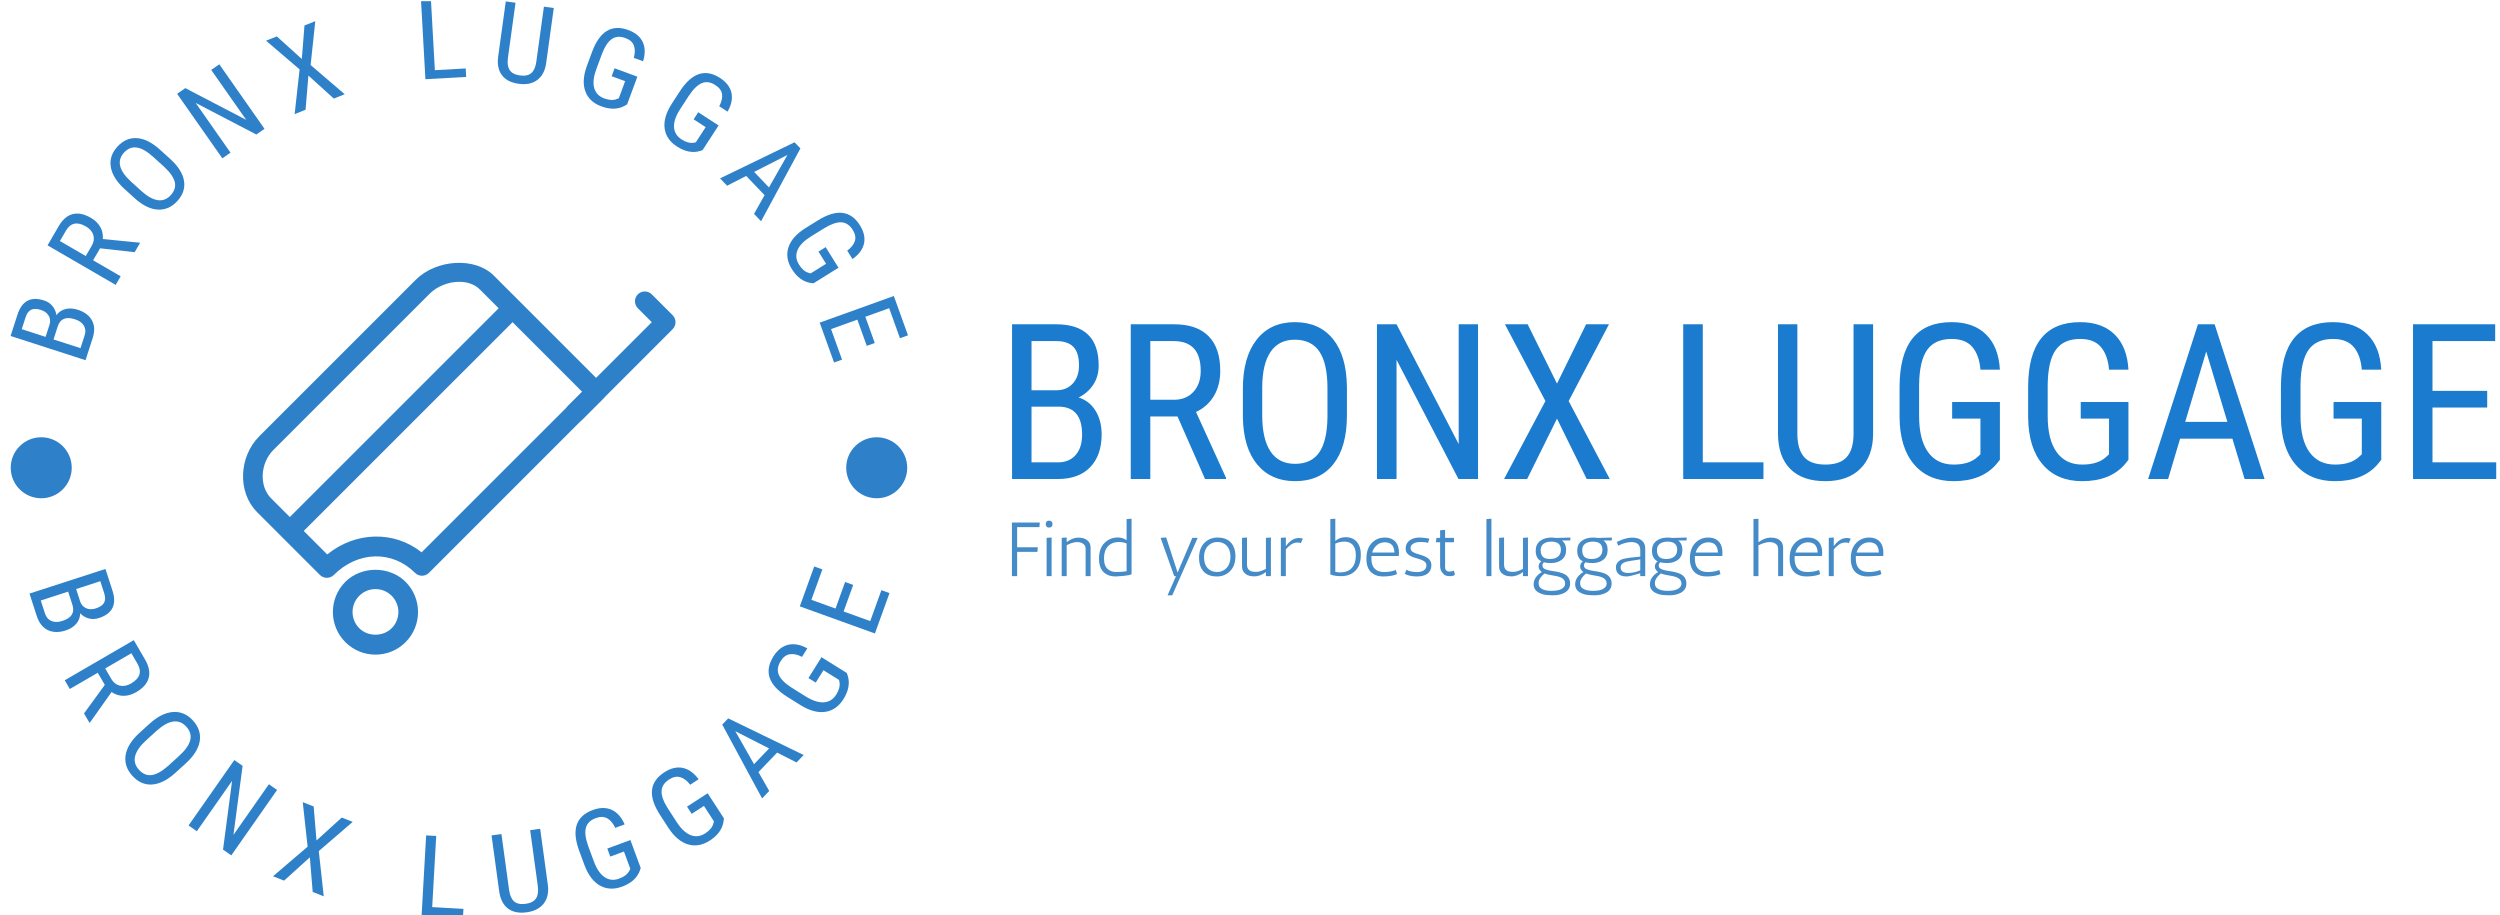 <svg xmlns="http://www.w3.org/2000/svg" version="1.1" xmlns:xlink="http://www.w3.org/1999/xlink" xmlns:svgjs="http://svgjs.dev/svgjs" width="1000" height="366" viewBox="0 0 1000 366"><g transform="matrix(1,0,0,1,-0.606,0.492)"><svg viewBox="0 0 396 145" data-background-color="#ffffff" preserveAspectRatio="xMidYMid meet" height="366" width="1000" xmlns="http://www.w3.org/2000/svg" xmlns:xlink="http://www.w3.org/1999/xlink"><g id="tight-bounds" transform="matrix(1,0,0,1,0.24,-0.195)"><svg viewBox="0 0 395.52 145.39" height="145.39" width="395.52"><g><svg viewBox="0 0 664.954 244.431" height="145.39" width="395.52"><g transform="matrix(1,0,0,1,269.434,85.828)"><svg viewBox="0 0 395.52 72.776" height="72.776" width="395.52"><g id="textblocktransform"><svg viewBox="0 0 395.52 72.776" height="72.776" width="395.52" id="textblock"><g><svg viewBox="0 0 395.52 42.364" height="42.364" width="395.52"><g transform="matrix(1,0,0,1,0,0)"><svg width="395.52" viewBox="3.83 -36.04 340.96 36.53" height="42.364" data-palette-color="#1b7bce"><path d="M14.31 0L3.83 0 3.83-35.55 13.96-35.55Q18.82-35.55 21.28-33.18 23.73-30.81 23.73-26.07L23.73-26.07Q23.73-23.58 22.49-21.68 21.24-19.78 19.12-18.73L19.12-18.73Q21.56-17.99 22.99-15.72 24.41-13.45 24.41-10.25L24.41-10.25Q24.41-5.47 21.79-2.73 19.17 0 14.31 0L14.31 0ZM14.5-16.63L8.3-16.63 8.3-3.83 14.4-3.83Q16.94-3.83 18.43-5.51 19.92-7.18 19.92-10.21L19.92-10.21Q19.92-16.63 14.5-16.63L14.5-16.63ZM8.3-31.69L8.3-20.39 14.04-20.39Q16.36-20.39 17.79-21.95 19.21-23.51 19.21-26.1L19.21-26.1Q19.21-29.03 17.92-30.36 16.63-31.69 13.96-31.69L13.96-31.69 8.3-31.69ZM48.17 0L41.84-14.38 35.59-14.38 35.59 0 31.1 0 31.1-35.55 41.06-35.55Q46.29-35.55 48.97-32.82 51.66-30.1 51.66-24.85L51.66-24.85Q51.66-21.56 50.21-19.1 48.75-16.65 46.09-15.41L46.09-15.41 52.98-0.29 52.98 0 48.17 0ZM35.59-31.69L35.59-18.21 41.01-18.21Q43.82-18.21 45.49-20.02 47.17-21.83 47.17-24.85L47.17-24.85Q47.17-31.69 40.96-31.69L40.96-31.69 35.59-31.69ZM80.76-21.12L80.76-14.65Q80.76-7.37 77.66-3.44 74.56 0.49 68.84 0.49L68.84 0.49Q63.35 0.49 60.16-3.33 56.98-7.15 56.86-14.14L56.86-14.14 56.86-20.83Q56.86-27.95 60-31.99 63.15-36.04 68.79-36.04L68.79-36.04Q74.41-36.04 77.55-32.17 80.68-28.3 80.76-21.12L80.76-21.12ZM76.29-14.21L76.29-20.87Q76.29-26.51 74.45-29.26 72.6-32.01 68.79-32.01L68.79-32.01Q65.11-32.01 63.22-29.22 61.32-26.44 61.3-21.02L61.3-21.02 61.3-14.65Q61.3-9.2 63.19-6.35 65.08-3.49 68.84-3.49 72.6-3.49 74.41-6.13 76.22-8.76 76.29-14.21L76.29-14.21ZM110.88-35.55L110.88 0 106.39 0 92.16-27.39 92.16 0 87.66 0 87.66-35.55 92.16-35.55 106.44-8.03 106.44-35.55 110.88-35.55ZM122.28-35.55L129.02-21.92 135.71-35.55 140.96-35.55 131.7-17.92 141.15 0 135.85 0 129.02-13.87 122.16 0 116.86 0 126.36-17.92 117.06-35.55 122.28-35.55ZM162.51-35.55L162.51-3.83 176.45-3.83 176.45 0 158.02 0 158.02-35.55 162.51-35.55ZM197.15-35.55L201.64-35.55 201.64-10.28Q201.59-5.22 198.71-2.37 195.83 0.49 190.68 0.49L190.68 0.49Q185.41 0.49 182.62-2.31 179.84-5.1 179.79-10.28L179.79-10.28 179.79-35.55 184.24-35.55 184.24-10.45Q184.24-6.86 185.76-5.09 187.29-3.32 190.68-3.32L190.68-3.32Q194.1-3.32 195.62-5.09 197.15-6.86 197.15-10.45L197.15-10.45 197.15-35.55ZM230.77-17.7L230.77-4.42 229.98-3.44Q226.62 0.49 220.12 0.49L220.12 0.49Q214.36 0.49 211.08-3.33 207.79-7.15 207.72-14.14L207.72-14.14 207.72-21.12Q207.72-28.59 210.71-32.31 213.7-36.04 219.66-36.04L219.66-36.04Q224.74-36.04 227.6-33.2 230.47-30.37 230.77-25.12L230.77-25.12 226.3-25.12Q226.03-28.44 224.46-30.31 222.88-32.18 219.68-32.18L219.68-32.18Q215.85-32.18 214.07-29.68 212.28-27.17 212.21-21.68L212.21-21.68 212.21-14.43Q212.21-9.06 214.26-6.19 216.31-3.32 220.15-3.32L220.15-3.32Q223.76-3.32 225.64-5.08L225.64-5.08 226.3-5.69 226.3-13.89 219.8-13.89 219.8-17.7 230.77-17.7ZM260.3-17.7L260.3-4.42 259.52-3.44Q256.15 0.49 249.66 0.49L249.66 0.49Q243.9 0.49 240.61-3.33 237.33-7.15 237.26-14.14L237.26-14.14 237.26-21.12Q237.26-28.59 240.25-32.31 243.24-36.04 249.2-36.04L249.2-36.04Q254.27-36.04 257.14-33.2 260.01-30.37 260.3-25.12L260.3-25.12 255.84-25.12Q255.57-28.44 253.99-30.31 252.42-32.18 249.22-32.18L249.22-32.18Q245.39-32.18 243.61-29.68 241.82-27.17 241.75-21.68L241.75-21.68 241.75-14.43Q241.75-9.06 243.8-6.19 245.85-3.32 249.68-3.32L249.68-3.32Q253.3-3.32 255.18-5.08L255.18-5.08 255.84-5.69 255.84-13.89 249.34-13.89 249.34-17.7 260.3-17.7ZM286.99 0L284.18-9.28 272.17-9.28 269.41 0 264.82 0 276.27-35.55 280.1-35.55 291.58 0 286.99 0ZM278.17-29.3L273.34-13.13 283.03-13.13 278.17-29.3ZM318.38-17.7L318.38-4.42 317.6-3.44Q314.23 0.49 307.74 0.49L307.74 0.49Q301.97 0.49 298.69-3.33 295.41-7.15 295.33-14.14L295.33-14.14 295.33-21.12Q295.33-28.59 298.32-32.31 301.32-36.04 307.27-36.04L307.27-36.04Q312.35-36.04 315.22-33.2 318.09-30.37 318.38-25.12L318.38-25.12 313.91-25.12Q313.64-28.44 312.07-30.31 310.49-32.18 307.3-32.18L307.3-32.18Q303.46-32.18 301.68-29.68 299.9-27.17 299.83-21.68L299.83-21.68 299.83-14.43Q299.83-9.06 301.88-6.19 303.93-3.32 307.76-3.32L307.76-3.32Q311.37-3.32 313.25-5.08L313.25-5.08 313.91-5.69 313.91-13.89 307.42-13.89 307.42-17.7 318.38-17.7ZM342.72-20.26L342.72-16.43 330.15-16.43 330.15-3.83 344.79-3.83 344.79 0 325.68 0 325.68-35.55 344.55-35.55 344.55-31.69 330.15-31.69 330.15-20.26 342.72-20.26Z" opacity="1" transform="matrix(1,0,0,1,0,0)" fill="#1b7bce" class="wordmark-text-0" data-fill-palette-color="primary" id="text-0"></path></svg></g></svg></g><g transform="matrix(1,0,0,1,0,52.365)"><svg viewBox="0 0 232.21 20.41" height="20.41" width="232.21"><g transform="matrix(1,0,0,1,0,0)"><svg width="232.21" viewBox="4 -37.5 568.78 50" height="20.41" data-palette-color="#458bc8"><path d="M22.2-35L21.95-32 7.4-32 7.4-18.85 20.9-18.85 20.65-15.85 7.4-15.85 7.4 0 4 0 4-35 22.2-35ZM26.65-25L29.9-25.25 29.9 0 26.65 0 26.65-25ZM28.15-31.7Q27.15-31.7 26.62-32.35 26.1-33 26.1-34 26.1-35 26.67-35.63 27.25-36.25 28.25-36.25 29.25-36.25 29.87-35.63 30.5-35 30.5-33.9 30.5-32.8 29.82-32.25 29.15-31.7 28.15-31.7ZM39.75-25.25L39.75-22.25Q43.5-25 46.85-25.15L46.85-25.15Q49.9-25.15 51.55-24.4 53.2-23.65 54.27-22.28 55.35-20.9 55.35-18.4L55.35-18.4 55.35 0 52.1 0 52.1-17.55Q52.1-19.4 51.3-20.4L51.3-20.4Q49.7-22.25 46.4-22.25L46.4-22.25Q43.25-22.1 39.75-20.2L39.75-20.2 39.75 0 36.5 0 36.5-25 39.75-25.25ZM73.24-25.25L73.24-25.25Q76.19-25.25 78.84-23.5L78.84-23.5 78.84-37.25 82.09-37.5 82.09-1.15 81.84-1.15Q80.29-0.5 76.67-0.15 73.04 0.2 71.64 0.2L71.64 0.2Q67.44 0.2 64.69-1.9L64.69-1.9Q60.84-4.8 60.84-11.45 60.84-18.1 64.42-21.68 67.99-25.25 73.24-25.25ZM78.84-3.2L78.84-21.35Q76.34-22.3 73.94-22.3L73.94-22.3Q69.34-22.3 66.72-19.5 64.09-16.7 64.09-11.55 64.09-6.4 66.94-4.3L66.94-4.3Q68.99-2.7 72.12-2.7 75.24-2.7 78.84-3.2L78.84-3.2ZM109.94 0L101.04-25 104.69-25.25 112.14-2.35 121.74-25 125.24-25 108.64 12.5 105.59 12.5 111.09 0 109.94 0ZM127.04-6.4L127.04-6.4Q126.14-8.8 126.14-12L126.14-12Q126.14-18.15 129.59-21.68 133.03-25.2 138.24-25.2L138.24-25.2Q146.38-25.2 148.94-18.6L148.94-18.6Q149.88-16.2 149.88-13L149.88-13Q149.88-6.85 146.44-3.33 142.99 0.2 137.78 0.2L137.78 0.2Q129.63 0.2 127.04-6.4ZM129.38-12.35Q129.38-7.75 131.76-5.23 134.13-2.7 137.88-2.7 141.63-2.7 144.13-5.38 146.63-8.05 146.63-12.65 146.63-17.25 144.28-19.78 141.94-22.3 138.16-22.3 134.38-22.3 131.88-19.63 129.38-16.95 129.38-12.35ZM160.08-3.2L160.08-3.2Q161.18-2.8 163.58-2.8 165.98-2.8 169.78-4.75L169.78-4.75 169.78-25 173.03-25.25 173.03 0 169.78 0 169.78-2.7Q166.08 0.15 162.23 0.15L162.23 0.15Q157.43 0.15 155.28-2.7L155.28-2.7Q154.18-4.1 154.18-6.6L154.18-6.6 154.18-25 157.43-25.25 157.43-7.45Q157.43-4.35 160.08-3.2ZM193.88-24.5L192.58-21.5Q191.78-21.95 190.88-21.95 189.98-21.95 189.88-21.9L189.88-21.9Q187.98-21.9 186.06-20.53 184.13-19.15 182.78-17.45L182.78-17.45 182.78 0 179.53 0 179.53-25 182.78-25.25 182.78-19.65Q184.63-22 185.93-22.95L185.93-22.95Q188.33-24.75 190.53-24.85L190.53-24.85Q190.83-24.9 191.63-24.9 192.43-24.9 193.88-24.5L193.88-24.5ZM215.07-37.5L215.07-23Q218.02-25.45 221.77-25.45L221.77-25.45Q228.17-25.45 230.72-19.8L230.72-19.8Q231.72-17.5 231.72-13.85L231.72-13.85Q231.72-7.1 228.17-3.55 224.63 0 218.97 0L218.97 0Q215.67 0 213.95-0.45 212.22-0.9 211.82-1.15L211.82-1.15 211.82-37.25 215.07-37.5ZM215.07-21.25L215.07-21.25 215.07-2.8Q216.52-2.45 218.22-2.45L218.22-2.45Q223.22-2.45 225.85-5.35 228.47-8.25 228.47-13.5 228.47-18.75 225.82-21L225.82-21Q223.97-22.55 221.02-22.55 218.07-22.55 215.07-21.25ZM238.62-12.3L238.62-11.5Q238.62-2.7 247.02-2.7L247.02-2.7Q250.57-2.7 253.52-3.65L253.52-3.65Q254.27-3.9 254.57-4.05L254.57-4.05 255.32-1.4Q253.57-0.35 248.97 0.1L248.97 0.1Q247.67 0.2 246.22 0.2L246.22 0.2Q242.02 0.2 239.22-1.9L239.22-1.9Q235.37-4.75 235.37-11.4 235.37-18.05 238.85-21.63 242.32-25.2 247.27-25.2 252.22-25.2 254.72-22L254.72-22Q256.62-19.45 256.62-15.25L256.62-15.25Q256.62-14.25 256.52-13.15L256.52-13.15 238.67-13.15Q238.62-12.75 238.62-12.3L238.62-12.3ZM247.47-22.1L247.47-22.1Q244.37-22.1 242.17-20.23 239.97-18.35 239.12-15.4L239.12-15.4 253.67-15.4Q253.42-20.95 249.37-21.85L249.37-21.85Q248.47-22.1 247.47-22.1ZM276.42-24.5L275.62-21.7Q273.82-22.3 270.72-22.3 267.62-22.3 265.92-21.2 264.22-20.1 264.22-18.48 264.22-16.85 265.22-16.1 266.22-15.35 267.72-14.83 269.22-14.3 271-13.8 272.77-13.3 274.27-12.5L274.27-12.5Q277.77-10.7 277.77-7.15 277.77-3.6 275.35-1.7 272.92 0.2 268.27 0.2L268.27 0.2Q265.92 0.2 263.75-0.28 261.57-0.75 260.42-1.6L260.42-1.6 261.52-4.25Q262.67-3.25 266.17-2.8L266.17-2.8Q267.27-2.65 268.42-2.65L268.42-2.65Q271.02-2.65 272.77-3.73 274.52-4.8 274.52-7L274.52-7Q274.52-8.5 273.52-9.35 272.52-10.2 271.02-10.78 269.52-11.35 267.75-11.8 265.97-12.25 264.47-12.98 262.97-13.7 261.97-14.88 260.97-16.05 260.97-18.05L260.97-18.05Q260.97-21.3 263.47-23.25 265.97-25.2 270.17-25.2L270.17-25.2Q271.22-25.2 272.32-25.08 273.42-24.95 274.32-24.85L274.32-24.85 276.42-24.5ZM292.52-3.6L293.12-0.9Q292.22 0 289.87 0L289.87 0Q286.57 0 285.42-1.7L285.42-1.7Q283.47-3.55 283.47-6.7L283.47-6.7 283.47-22.1 280.67-22.1 281.12-25 283.47-25 283.47-29.95 286.72-30.25 286.72-25 292.52-25 292.52-22.1 286.72-22.1 286.72-5.9Q286.72-3 289.72-3L289.72-3Q291.02-3 292.52-3.6L292.52-3.6ZM316.96 0L313.71 0 313.71-37.25 316.96-37.5 316.96 0ZM327.86-3.2L327.86-3.2Q328.96-2.8 331.36-2.8 333.76-2.8 337.56-4.75L337.56-4.75 337.56-25 340.81-25.25 340.81 0 337.56 0 337.56-2.7Q333.86 0.15 330.01 0.15L330.01 0.15Q325.21 0.15 323.06-2.7L323.06-2.7Q321.96-4.1 321.96-6.6L321.96-6.6 321.96-25 325.21-25.25 325.21-7.45Q325.21-4.35 327.86-3.2ZM349.56-9.65L349.56-9.65Q345.86-11.5 345.86-16.6L345.86-16.6Q345.86-20.8 348.76-23 351.66-25.2 356.16-25.2L356.16-25.2Q357.36-25.2 359.11-24.95L359.11-24.95 368.51-25.2 368.41-23.3 362.96-23.3Q365.71-21.25 365.71-17.13 365.71-13 362.96-10.78 360.21-8.55 355.86-8.55L355.86-8.55Q353.06-8.55 351.21-9.05L351.21-9.05Q350.26-8.15 350.26-6.95L350.26-6.95Q350.26-5.25 352.13-4.5 354.01-3.75 356.56-3.4L356.56-3.4Q362.21-2.65 364.71-1.3L364.71-1.3Q368.31 0.7 368.31 4.85 368.31 9 364.36 11L364.36 11Q361.36 12.5 357.11 12.5 352.86 12.5 350.56 11.85L350.56 11.85Q344.51 10.1 344.51 5.35 344.51 0.6 349.86-2.7L349.86-2.7Q347.76-4.25 347.76-6.3 347.76-8.35 349.56-9.65ZM365.06 4.8L365.06 4.8Q365.06 1.55 360.76 0.3L360.76 0.3Q359.56-0.05 356.46-0.55 353.36-1.05 351.61-1.75L351.61-1.75Q347.76 1.45 347.76 4.45L347.76 4.45Q347.76 5.75 348.16 6.6 348.56 7.45 349.56 8.1L349.56 8.1Q351.76 9.6 356.26 9.6L356.26 9.6Q362.16 9.6 364.26 7.1L364.26 7.1Q365.06 6.15 365.06 4.8ZM362.31-17.25L362.31-17.25Q362.31-22.55 356.01-22.55L356.01-22.55Q353.01-22.55 351.06-21.18 349.11-19.8 349.11-16.98 349.11-14.15 350.51-12.68 351.91-11.2 355.23-11.2 358.56-11.2 360.43-12.8 362.31-14.4 362.31-17.25ZM376.66-9.65L376.66-9.65Q372.96-11.5 372.96-16.6L372.96-16.6Q372.96-20.8 375.86-23 378.76-25.2 383.26-25.2L383.26-25.2Q384.46-25.2 386.21-24.95L386.21-24.95 395.61-25.2 395.51-23.3 390.06-23.3Q392.81-21.25 392.81-17.13 392.81-13 390.06-10.78 387.31-8.55 382.96-8.55L382.96-8.55Q380.16-8.55 378.31-9.05L378.31-9.05Q377.36-8.15 377.36-6.95L377.36-6.95Q377.36-5.25 379.23-4.5 381.11-3.75 383.66-3.4L383.66-3.4Q389.31-2.65 391.81-1.3L391.81-1.3Q395.41 0.7 395.41 4.85 395.41 9 391.46 11L391.46 11Q388.46 12.5 384.21 12.5 379.96 12.5 377.66 11.85L377.66 11.85Q371.61 10.1 371.61 5.35 371.61 0.6 376.96-2.7L376.96-2.7Q374.86-4.25 374.86-6.3 374.86-8.35 376.66-9.65ZM392.16 4.8L392.16 4.8Q392.16 1.55 387.86 0.3L387.86 0.3Q386.66-0.05 383.56-0.55 380.46-1.05 378.71-1.75L378.71-1.75Q374.86 1.45 374.86 4.45L374.86 4.45Q374.86 5.75 375.26 6.6 375.66 7.45 376.66 8.1L376.66 8.1Q378.86 9.6 383.36 9.6L383.36 9.6Q389.26 9.6 391.36 7.1L391.36 7.1Q392.16 6.15 392.16 4.8ZM389.41-17.25L389.41-17.25Q389.41-22.55 383.11-22.55L383.11-22.55Q380.11-22.55 378.16-21.18 376.21-19.8 376.21-16.98 376.21-14.15 377.61-12.68 379.01-11.2 382.33-11.2 385.66-11.2 387.53-12.8 389.41-14.4 389.41-17.25ZM399.7-19.9L398.8-22.3Q404.25-25 408.35-25.15L408.35-25.15Q411.6-25.15 413.38-24.33 415.15-23.5 416.25-22.03 417.35-20.55 417.35-17.9L417.35-17.9 417.35 0 414.1 0 414.1-1.9Q407.25 0.2 405.3 0.2L405.3 0.2Q405.2 0.2 405.15 0.2L405.15 0.2Q400.65 0.2 399-2.55L399-2.55Q398.4-3.55 398.33-4.5 398.25-5.45 398.25-6.1L398.25-6.1Q398.25-7.9 399.65-9.33 401.05-10.75 403-11.25L403-11.25Q406.3-12.1 414.1-12.75L414.1-12.75 414.1-16.8Q414.1-22.25 408.4-22.25L408.4-22.25Q404.4-22.25 399.7-19.9L399.7-19.9ZM401.3-5.7L401.3-5.7Q401.3-2.1 406.25-2.1L406.25-2.1Q410.2-2.1 414.1-3.8L414.1-3.8 414.1-10.95Q406.3-9.85 404.45-9.25L404.45-9.25Q401.3-8.25 401.3-5.7ZM425.45-9.65L425.45-9.65Q421.75-11.5 421.75-16.6L421.75-16.6Q421.75-20.8 424.65-23 427.55-25.2 432.05-25.2L432.05-25.2Q433.25-25.2 435-24.95L435-24.95 444.4-25.2 444.3-23.3 438.85-23.3Q441.6-21.25 441.6-17.13 441.6-13 438.85-10.78 436.1-8.55 431.75-8.55L431.75-8.55Q428.95-8.55 427.1-9.05L427.1-9.05Q426.15-8.15 426.15-6.95L426.15-6.95Q426.15-5.25 428.03-4.5 429.9-3.75 432.45-3.4L432.45-3.4Q438.1-2.65 440.6-1.3L440.6-1.3Q444.2 0.7 444.2 4.85 444.2 9 440.25 11L440.25 11Q437.25 12.5 433 12.5 428.75 12.5 426.45 11.85L426.45 11.85Q420.4 10.1 420.4 5.35 420.4 0.6 425.75-2.7L425.75-2.7Q423.65-4.25 423.65-6.3 423.65-8.35 425.45-9.65ZM440.95 4.8L440.95 4.8Q440.95 1.55 436.65 0.3L436.65 0.3Q435.45-0.05 432.35-0.55 429.25-1.05 427.5-1.75L427.5-1.75Q423.65 1.45 423.65 4.45L423.65 4.45Q423.65 5.75 424.05 6.6 424.45 7.45 425.45 8.1L425.45 8.1Q427.65 9.6 432.15 9.6L432.15 9.6Q438.05 9.6 440.15 7.1L440.15 7.1Q440.95 6.15 440.95 4.8ZM438.2-17.25L438.2-17.25Q438.2-22.55 431.9-22.55L431.9-22.55Q428.9-22.55 426.95-21.18 425-19.8 425-16.98 425-14.15 426.4-12.68 427.8-11.2 431.13-11.2 434.45-11.2 436.33-12.8 438.2-14.4 438.2-17.25ZM449.75-12.3L449.75-11.5Q449.75-2.7 458.15-2.7L458.15-2.7Q461.7-2.7 464.65-3.65L464.65-3.65Q465.4-3.9 465.7-4.05L465.7-4.05 466.45-1.4Q464.7-0.35 460.1 0.1L460.1 0.1Q458.8 0.2 457.35 0.2L457.35 0.2Q453.15 0.2 450.35-1.9L450.35-1.9Q446.5-4.75 446.5-11.4 446.5-18.05 449.97-21.63 453.45-25.2 458.4-25.2 463.35-25.2 465.85-22L465.85-22Q467.75-19.45 467.75-15.25L467.75-15.25Q467.75-14.25 467.65-13.15L467.65-13.15 449.8-13.15Q449.75-12.75 449.75-12.3L449.75-12.3ZM458.6-22.1L458.6-22.1Q455.5-22.1 453.3-20.23 451.1-18.35 450.25-15.4L450.25-15.4 464.8-15.4Q464.55-20.95 460.5-21.85L460.5-21.85Q459.6-22.1 458.6-22.1ZM491.24-37.5L491.24-22.15Q495.19-25 498.84-25.15L498.84-25.15Q501.94-25.15 503.59-24.4 505.24-23.65 506.29-22.28 507.34-20.9 507.34-18.4L507.34-18.4 507.34 0 504.09 0 504.09-17.55Q504.09-19.4 503.29-20.4L503.29-20.4Q501.69-22.25 498.39-22.25L498.39-22.25Q495.14-22.1 491.24-20.15L491.24-20.15 491.24 0 487.99 0 487.99-37.25 491.24-37.5ZM514.84-12.3L514.84-11.5Q514.84-2.7 523.24-2.7L523.24-2.7Q526.79-2.7 529.74-3.65L529.74-3.65Q530.49-3.9 530.79-4.05L530.79-4.05 531.54-1.4Q529.79-0.35 525.19 0.1L525.19 0.1Q523.89 0.2 522.44 0.2L522.44 0.2Q518.24 0.2 515.44-1.9L515.44-1.9Q511.59-4.75 511.59-11.4 511.59-18.05 515.07-21.63 518.54-25.2 523.49-25.2 528.44-25.2 530.94-22L530.94-22Q532.84-19.45 532.84-15.25L532.84-15.25Q532.84-14.25 532.74-13.15L532.74-13.15 514.89-13.15Q514.84-12.75 514.84-12.3L514.84-12.3ZM523.69-22.1L523.69-22.1Q520.59-22.1 518.39-20.23 516.19-18.35 515.34-15.4L515.34-15.4 529.89-15.4Q529.64-20.95 525.59-21.85L525.59-21.85Q524.69-22.1 523.69-22.1ZM551.49-24.5L550.19-21.5Q549.39-21.95 548.49-21.95 547.59-21.95 547.49-21.9L547.49-21.9Q545.59-21.9 543.66-20.53 541.74-19.15 540.39-17.45L540.39-17.45 540.39 0 537.14 0 537.14-25 540.39-25.25 540.39-19.65Q542.24-22 543.54-22.95L543.54-22.95Q545.94-24.75 548.14-24.85L548.14-24.85Q548.44-24.9 549.24-24.9 550.04-24.9 551.49-24.5L551.49-24.5ZM554.78-12.3L554.78-11.5Q554.78-2.7 563.18-2.7L563.18-2.7Q566.74-2.7 569.68-3.65L569.68-3.65Q570.43-3.9 570.74-4.05L570.74-4.05 571.49-1.4Q569.74-0.35 565.13 0.1L565.13 0.1Q563.83 0.2 562.38 0.2L562.38 0.2Q558.18 0.2 555.38-1.9L555.38-1.9Q551.53-4.75 551.53-11.4 551.53-18.05 555.01-21.63 558.49-25.2 563.43-25.2 568.38-25.2 570.88-22L570.88-22Q572.78-19.45 572.78-15.25L572.78-15.25Q572.78-14.25 572.68-13.15L572.68-13.15 554.83-13.15Q554.78-12.75 554.78-12.3L554.78-12.3ZM563.63-22.1L563.63-22.1Q560.53-22.1 558.33-20.23 556.13-18.35 555.28-15.4L555.28-15.4 569.83-15.4Q569.58-20.95 565.53-21.85L565.53-21.85Q564.63-22.1 563.63-22.1Z" opacity="1" transform="matrix(1,0,0,1,0,0)" fill="#458bc8" class="slogan-text-1" data-fill-palette-color="secondary" id="text-1"></path></svg></g></svg></g></svg></g></svg></g><g><svg viewBox="0 0 244.431 244.431" height="244.431" width="244.431"><g><svg viewBox="0 0 244.431 244.431" height="244.431" width="244.431"><g transform="matrix(1,0,0,1,64.603,70.023)"><svg viewBox="0 0 115.226 104.385" height="104.385" width="115.226"><g><svg xmlns="http://www.w3.org/2000/svg" xmlns:xlink="http://www.w3.org/1999/xlink" version="1.1" viewBox="4.062 8.198 87.874 79.606" x="0" y="0" height="104.385" width="115.226" class="icon-s-0" data-fill-palette-color="accent" id="s-0"><path d="M14.988 63.256c-0.512 0-1.024-0.196-1.416-0.584-0.78-0.772-0.78-2.048 0-2.828l42.428-42.416c0.776-0.78 2.048-0.78 2.828 0 0.776 0.772 0.776 2.048 0 2.828l-42.432 42.416c-0.388 0.392-0.896 0.584-1.408 0.584z" fill="#2e81c9" data-fill-palette-color="accent"></path><path d="M71.556 40.632c-0.516 0-1.024-0.196-1.416-0.584-0.78-0.772-0.78-2.048 0-2.828l16.968-16.96-2.828-2.832c-0.78-0.78-0.78-2.056 0-2.828 0.772-0.78 2.048-0.78 2.828 0l4.244 4.244c0.376 0.384 0.584 0.892 0.584 1.416s-0.212 1.04-0.584 1.416l-18.384 18.388c-0.388 0.372-0.904 0.568-1.412 0.568z" fill="#2e81c9" data-fill-palette-color="accent"></path><path d="M30.968 87.804c-2.312 0-4.484-0.904-6.12-2.536-3.368-3.376-3.376-8.868-0.004-12.252 3.272-3.264 8.972-3.264 12.248 0 3.372 3.384 3.372 8.876 0 12.252-1.636 1.636-3.808 2.536-6.124 2.536zM30.972 74.488c-1.244 0-2.416 0.484-3.296 1.364-1.816 1.816-1.812 4.772 0 6.588 1.76 1.752 4.828 1.752 6.588-0.004 1.816-1.812 1.816-4.768 0-6.584-0.88-0.88-2.048-1.364-3.292-1.364z" fill="#2e81c9" data-fill-palette-color="accent"></path><path d="M21.092 72.196c-0.512 0-1.024-0.196-1.416-0.584l-12.752-12.752c-3.996-3.996-3.776-11.22 0.464-15.452l31.784-31.78c4.116-4.12 12-4.684 15.832-0.844l22.204 22.204c0.78 0.78 0.78 2.048 0 2.828l-35.372 35.372c-0.78 0.78-2.048 0.78-2.828 0-4.656-4.644-11.652-4.416-16.504 0.432-0.392 0.38-0.9 0.576-1.412 0.576zM47.988 12.056c-2.216 0-4.504 0.916-5.984 2.4l-31.784 31.772c-2.688 2.696-2.908 7.368-0.464 9.804l11.412 11.416c5.776-4.68 13.6-4.864 19.18-0.428l32.624-32.612-20.78-20.788c-1.012-1.02-2.504-1.564-4.204-1.564z" fill="#2e81c9" data-fill-palette-color="accent"></path></svg></g></svg></g><g><path d="M24.543 90.079l-1.904 5.888-19.968-6.458 1.843-5.699c0.587-1.814 1.472-3.04 2.655-3.676 1.181-0.63 2.66-0.658 4.436-0.084v0c0.929 0.301 1.675 0.8 2.239 1.499 0.565 0.692 0.915 1.5 1.049 2.424v0c0.573-0.82 1.369-1.362 2.39-1.625 1.027-0.261 2.138-0.199 3.332 0.187v0c1.795 0.581 3.045 1.53 3.751 2.847 0.707 1.311 0.766 2.877 0.177 4.697zM15.237 86.954l-1.125 3.48 7.187 2.324 1.11-3.432c0.307-0.948 0.237-1.802-0.209-2.56-0.444-0.765-1.235-1.331-2.372-1.699v0c-2.402-0.777-3.932-0.148-4.591 1.887zM5.645 87.695l6.353 2.055 1.042-3.224c0.28-0.866 0.213-1.663-0.201-2.39-0.408-0.725-1.098-1.245-2.071-1.56v0c-1.094-0.354-1.969-0.368-2.626-0.043-0.657 0.325-1.146 0.984-1.467 1.977v0z" fill="#2e81c9" data-fill-palette-color="accent"></path><path d="M35.73 67.189l-9.214-1.037-1.855 3.197 7.343 4.261-1.33 2.293-18.152-10.533 2.951-5.085c1.034-1.781 2.278-2.86 3.733-3.237 1.455-0.377 3.076-0.047 4.863 0.99v0c1.126 0.653 1.963 1.469 2.509 2.447 0.546 0.978 0.769 2.044 0.668 3.198v0l9.763 0.965 0.147 0.085zM15.817 64.218l6.887 3.996 1.611-2.775c0.553-0.954 0.688-1.894 0.403-2.82-0.285-0.926-0.944-1.689-1.979-2.288v0c-2.327-1.35-4.103-0.971-5.326 1.137v0z" fill="#2e81c9" data-fill-palette-color="accent"></path><path d="M42.378 39.783l2.827 2.565c2.121 1.924 3.343 3.859 3.668 5.804 0.33 1.94-0.262 3.745-1.775 5.412v0c-1.451 1.599-3.154 2.359-5.11 2.28-1.961-0.083-3.975-1.032-6.043-2.845v0l-2.923-2.652c-2.076-1.884-3.29-3.819-3.64-5.805-0.341-1.987 0.234-3.802 1.725-5.446v0c1.486-1.638 3.208-2.404 5.165-2.297 1.957 0.107 3.992 1.102 6.106 2.984zM43.622 44.477l-2.915-2.644c-1.643-1.491-3.109-2.332-4.398-2.524-1.289-0.191-2.437 0.269-3.446 1.381v0c-0.973 1.073-1.304 2.253-0.992 3.54 0.312 1.288 1.253 2.653 2.824 4.096v0l2.789 2.531c1.589 1.442 3.05 2.264 4.381 2.468 1.331 0.203 2.495-0.244 3.491-1.341 0.995-1.097 1.348-2.257 1.058-3.48-0.29-1.223-1.221-2.565-2.792-4.027z" fill="#2e81c9" data-fill-palette-color="accent"></path><path d="M58.275 17.128l12.043 17.187-2.17 1.521-16.169-8.419 9.281 13.246-2.171 1.521-12.043-17.187 2.171-1.521 16.233 8.459-9.321-13.303z" fill="#2e81c9" data-fill-palette-color="accent"></path><path d="M73.607 9.703l6.658 6.012 0.707-8.93 2.881-1.142-1.245 11.684 9.086 7.783-2.909 1.153-6.769-6.129-0.754 9.109-2.909 1.153 1.318-11.906-8.936-7.65z" fill="#2e81c9" data-fill-palette-color="accent"></path><path d="M114.668 0l1.044 18.695 8.219-0.458 0.126 2.258-10.865 0.607-1.17-20.954z" fill="#2e81c9" data-fill-palette-color="accent"></path><path d="M144.765 1.775l2.626 0.363-2.04 14.777c-0.291 1.965-1.077 3.429-2.356 4.393-1.272 0.958-2.915 1.298-4.93 1.02v0c-2.053-0.283-3.547-1.046-4.482-2.289-0.936-1.236-1.274-2.865-1.016-4.888v0l2.04-14.778 2.596 0.359-2.026 14.679c-0.193 1.395-0.037 2.48 0.467 3.253 0.497 0.773 1.407 1.25 2.729 1.433v0c1.336 0.184 2.348-0.028 3.036-0.637 0.694-0.608 1.138-1.61 1.33-3.006v0z" fill="#2e81c9" data-fill-palette-color="accent"></path><path d="M169.663 20.434l-2.722 7.355-0.631 0.383c-1.783 0.991-3.874 1.042-6.273 0.154v0c-2.125-0.786-3.534-2.108-4.227-3.966-0.685-1.862-0.566-4.088 0.357-6.679v0l1.428-3.859c1.022-2.76 2.342-4.623 3.96-5.59 1.61-0.963 3.515-1.037 5.715-0.223v0c1.875 0.694 3.15 1.757 3.824 3.19 0.672 1.439 0.702 3.146 0.091 5.123v0l-2.477-0.917c0.352-1.258 0.367-2.34 0.043-3.246-0.323-0.906-1.077-1.578-2.261-2.016v0c-1.414-0.523-2.62-0.442-3.618 0.244-1.002 0.678-1.89 2.024-2.664 4.04v0l-1.487 4.019c-0.733 1.981-0.919 3.641-0.557 4.979 0.368 1.34 1.259 2.272 2.673 2.796v0c1.333 0.493 2.466 0.544 3.398 0.152v0l0.489-0.201 1.68-4.542-3.588-1.329 0.781-2.112z" fill="#2e81c9" data-fill-palette-color="accent"></path><path d="M191.301 33.423l-4.271 6.577-0.699 0.235c-1.957 0.575-4.009 0.165-6.154-1.227v0c-1.9-1.234-2.984-2.833-3.253-4.798-0.26-1.967 0.346-4.112 1.816-6.437v0l2.241-3.452c1.603-2.468 3.3-3.996 5.091-4.583 1.782-0.585 3.657-0.239 5.624 1.037v0c1.677 1.089 2.687 2.406 3.03 3.952 0.339 1.551-0.006 3.224-1.037 5.018v0l-2.215-1.438c0.62-1.15 0.872-2.202 0.756-3.157-0.117-0.955-0.704-1.776-1.763-2.464v0c-1.265-0.821-2.459-1.007-3.584-0.556-1.126 0.441-2.288 1.56-3.486 3.356v0l-2.334 3.594c-1.151 1.772-1.696 3.35-1.637 4.735 0.065 1.389 0.729 2.494 1.994 3.315v0c1.192 0.774 2.286 1.073 3.281 0.894v0l0.521-0.089 2.638-4.062-3.209-2.084 1.226-1.889z" fill="#2e81c9" data-fill-palette-color="accent"></path><path d="M200.744 56.985l2.811-4.99-4.897-5.121-5.091 2.607-1.873-1.959 19.844-9.615 1.563 1.635-10.484 19.402zM209.651 41.27l-8.876 4.531 3.953 4.134z" fill="#2e81c9" data-fill-palette-color="accent"></path><path d="M223.246 71.334l-6.659 4.143-0.733-0.084c-2.016-0.31-3.7-1.552-5.051-3.723v0c-1.197-1.923-1.5-3.832-0.909-5.725 0.6-1.891 2.058-3.577 4.376-5.059v0l3.494-2.174c2.499-1.555 4.684-2.218 6.555-1.989 1.862 0.226 3.413 1.335 4.652 3.326v0c1.056 1.698 1.412 3.319 1.066 4.865-0.351 1.549-1.374 2.916-3.068 4.103v0l-1.395-2.242c1.049-0.778 1.724-1.624 2.024-2.538 0.3-0.914 0.116-1.907-0.551-2.979v0c-0.797-1.28-1.799-1.955-3.009-2.025-1.207-0.079-2.734 0.441-4.581 1.559v0l-3.638 2.264c-1.794 1.116-2.958 2.314-3.492 3.593-0.531 1.285-0.398 2.567 0.399 3.848v0c0.751 1.207 1.615 1.941 2.591 2.202v0l0.51 0.141 4.112-2.559-2.022-3.249 1.912-1.19z" fill="#2e81c9" data-fill-palette-color="accent"></path><path d="M232.911 91.379l-2.129 0.766-2.514-6.986-7.004 2.521 2.929 8.139-2.128 0.765-3.823-10.623 19.746-7.106 3.773 10.482-2.138 0.77-2.878-7.998-6.348 2.284z" fill="#2e81c9" data-fill-palette-color="accent"></path><path d="M9.642 164.105l-1.933-5.963 20.238-6.562 1.872 5.773c0.598 1.845 0.599 3.378 0.003 4.598-0.596 1.22-1.795 2.122-3.596 2.706v0c-0.948 0.307-1.858 0.344-2.73 0.11-0.874-0.24-1.641-0.7-2.302-1.38v0c0.023 1.019-0.31 1.941-0.999 2.765-0.685 0.816-1.635 1.42-2.848 1.813v0c-1.82 0.59-3.409 0.557-4.768-0.099-1.36-0.662-2.339-1.916-2.937-3.761zM19.148 161.148l-1.143-3.526-7.289 2.363 1.124 3.47c0.313 0.967 0.881 1.628 1.702 1.983 0.816 0.364 1.8 0.359 2.949-0.013v0c2.439-0.791 3.325-2.216 2.657-4.277zM26.574 154.843l-6.436 2.087 1.057 3.261c0.285 0.878 0.812 1.493 1.583 1.844 0.77 0.351 1.648 0.366 2.634 0.047v0c1.106-0.359 1.832-0.866 2.178-1.523 0.348-0.651 0.358-1.481 0.029-2.493v0z" fill="#2e81c9" data-fill-palette-color="accent"></path><path d="M22.236 190.071l5.541-7.601-1.878-3.231-7.444 4.327-1.352-2.327 18.395-10.69 2.994 5.152c1.048 1.804 1.375 3.443 0.979 4.918-0.405 1.472-1.512 2.734-3.321 3.785v0c-1.137 0.661-2.276 0.989-3.416 0.983-1.138-0.015-2.188-0.354-3.15-1.016v0l-5.746 8.099-0.155 0.09zM34.851 174.037l-6.97 4.051 1.632 2.808c0.561 0.965 1.32 1.557 2.278 1.777 0.96 0.211 1.963 0.012 3.008-0.595v0c2.355-1.369 2.912-3.121 1.669-5.258v0z" fill="#2e81c9" data-fill-palette-color="accent"></path><path d="M49.47 203.273l-2.862 2.6c-2.149 1.952-4.219 2.998-6.211 3.137-1.996 0.135-3.76-0.641-5.292-2.328v0c-1.474-1.623-2.075-3.415-1.801-5.377 0.278-1.967 1.429-3.905 3.453-5.817v0l2.966-2.693c2.105-1.912 4.177-2.946 6.215-3.102 2.039-0.147 3.813 0.611 5.323 2.273v0c1.51 1.662 2.114 3.474 1.813 5.435-0.306 1.965-1.508 3.923-3.604 5.872zM44.613 204.077l2.958-2.687c1.662-1.51 2.651-2.906 2.966-4.189 0.316-1.283-0.038-2.487-1.061-3.613v0c-0.987-1.087-2.146-1.537-3.476-1.352-1.326 0.19-2.793 1.006-4.4 2.448v0l-2.825 2.566c-1.608 1.461-2.58 2.855-2.917 4.185-0.336 1.32 0.001 2.535 1.01 3.646 1.01 1.111 2.146 1.582 3.41 1.412 1.259-0.175 2.704-0.98 4.335-2.416z" fill="#2e81c9" data-fill-palette-color="accent"></path><path d="M73.674 210.463l-12.198 17.431-2.204-1.543 2.417-18.315-9.398 13.431-2.205-1.543 12.198-17.432 2.205 1.543-2.439 18.398 9.444-13.496z" fill="#2e81c9" data-fill-palette-color="accent"></path><path d="M83.42 214.859l0.758 9.064 6.721-6.108 2.92 1.154-9.032 7.777 1.323 12.053-2.948-1.165-0.757-9.225-6.87 6.21-2.947-1.164 9.224-7.884-1.302-11.862z" fill="#2e81c9" data-fill-palette-color="accent"></path><path d="M116.071 222.719l-1.072 18.953 8.327 0.471-0.129 2.288-11.014-0.623 1.202-21.241z" fill="#2e81c9" data-fill-palette-color="accent"></path><path d="M141.099 221.166l2.666-0.365 2.051 14.988c0.253 1.997-0.112 3.64-1.096 4.927-0.985 1.281-2.494 2.061-4.528 2.34v0c-2.087 0.286-3.755-0.049-5.006-1.005-1.25-0.949-2.024-2.445-2.324-4.49v0l-2.051-14.987 2.636-0.361 2.036 14.879c0.195 1.422 0.639 2.44 1.334 3.056 0.702 0.621 1.724 0.84 3.067 0.657v0c1.349-0.185 2.279-0.671 2.788-1.458 0.503-0.78 0.658-1.88 0.463-3.302v0z" fill="#2e81c9" data-fill-palette-color="accent"></path><path d="M167.805 223.806l2.752 7.461-0.24 0.704c-0.717 1.935-2.29 3.351-4.721 4.248v0c-2.157 0.795-4.115 0.707-5.876-0.266-1.757-0.981-3.129-2.772-4.117-5.375v0l-1.444-3.917c-1.032-2.799-1.248-5.102-0.647-6.91 0.609-1.804 2.03-3.117 4.261-3.94v0c1.901-0.701 3.583-0.72 5.046-0.055 1.463 0.664 2.612 1.957 3.449 3.88v0l-2.506 0.924c-0.557-1.204-1.261-2.045-2.11-2.525-0.852-0.486-1.876-0.508-3.073-0.067v0c-1.434 0.529-2.31 1.387-2.63 2.573-0.322 1.181-0.116 2.804 0.617 4.871v0l1.5 4.067c0.742 2.013 1.695 3.415 2.856 4.204 1.164 0.796 2.463 0.929 3.897 0.4v0c1.353-0.499 2.259-1.208 2.72-2.128v0l0.247-0.484-1.697-4.6-3.646 1.344-0.79-2.141z" fill="#2e81c9" data-fill-palette-color="accent"></path><path d="M188.393 211.344l4.324 6.675-0.079 0.739c-0.274 2.045-1.498 3.773-3.672 5.182v0c-1.929 1.25-3.859 1.594-5.791 1.032-1.929-0.571-3.662-2.017-5.197-4.339v0l-2.27-3.505c-1.622-2.503-2.338-4.703-2.15-6.598 0.198-1.894 1.295-3.487 3.292-4.78v0c1.701-1.102 3.337-1.489 4.91-1.163 1.573 0.327 2.979 1.336 4.217 3.027v0l-2.241 1.452c-0.808-1.052-1.679-1.718-2.614-1.999-0.938-0.287-1.942-0.084-3.012 0.609v0c-1.282 0.831-1.949 1.86-2.001 3.089-0.055 1.223 0.503 2.761 1.673 4.616v0l2.356 3.638c1.167 1.801 2.404 2.959 3.711 3.474 1.311 0.52 2.607 0.365 3.89-0.466v0c1.21-0.784 1.938-1.675 2.185-2.674v0l0.134-0.526-2.665-4.115-3.262 2.113-1.241-1.916z" fill="#2e81c9" data-fill-palette-color="accent"></path><path d="M212.067 203.137l-5.166-2.631-4.978 5.195 2.871 5.027-1.903 1.986-10.619-19.669 1.585-1.655 20.113 9.761zM195.756 194.81l4.987 8.781 4.013-4.188z" fill="#2e81c9" data-fill-palette-color="accent"></path><path d="M218.714 175.09l6.747 4.208 0.243 0.704c0.62 1.968 0.245 4.052-1.127 6.25v0c-1.216 1.95-2.818 3.081-4.805 3.392-1.989 0.302-4.172-0.273-6.547-1.723v0l-3.543-2.21c-2.531-1.579-4.113-3.266-4.747-5.063-0.624-1.799-0.307-3.707 0.952-5.725v0c1.072-1.719 2.39-2.765 3.953-3.136 1.563-0.372 3.264-0.055 5.103 0.951v0l-1.414 2.266c-1.178-0.609-2.25-0.843-3.215-0.702-0.971 0.138-1.794 0.748-2.469 1.831v0c-0.809 1.296-0.975 2.512-0.5 3.646 0.469 1.131 1.627 2.287 3.473 3.47v0l3.678 2.294c1.821 1.136 3.432 1.659 4.834 1.57 1.408-0.085 2.516-0.776 3.325-2.072v0c0.763-1.223 1.044-2.34 0.844-3.349v0l-0.102-0.534-4.16-2.594-2.057 3.297-1.936-1.207z" fill="#2e81c9" data-fill-palette-color="accent"></path><path d="M225.008 155.056l2.156 0.779-2.556 7.076 7.094 2.563 2.976-8.238 2.156 0.778-3.887 10.76-20.01-7.228 3.84-10.629 2.174 0.786-2.929 8.107 6.43 2.322z" fill="#2e81c9" data-fill-palette-color="accent"></path><path d="M2.712 124.622c0-4.489 3.639-8.127 8.127-8.128 4.489 0 8.127 3.639 8.127 8.128 0 4.489-3.639 8.127-8.127 8.127-4.489 0-8.127-3.639-8.127-8.127z" fill="#2e81c9" data-fill-palette-color="accent"></path><path d="M225.302 124.622c0-4.489 3.639-8.127 8.127-8.128 4.489 0 8.127 3.639 8.128 8.128 0 4.489-3.639 8.127-8.128 8.127-4.489 0-8.127-3.639-8.127-8.127z" fill="#2e81c9" data-fill-palette-color="accent"></path></g></svg></g></svg></g></svg></g><defs></defs></svg><rect width="395.52" height="145.39" fill="none" stroke="none" visibility="hidden"></rect></g></svg></g></svg>